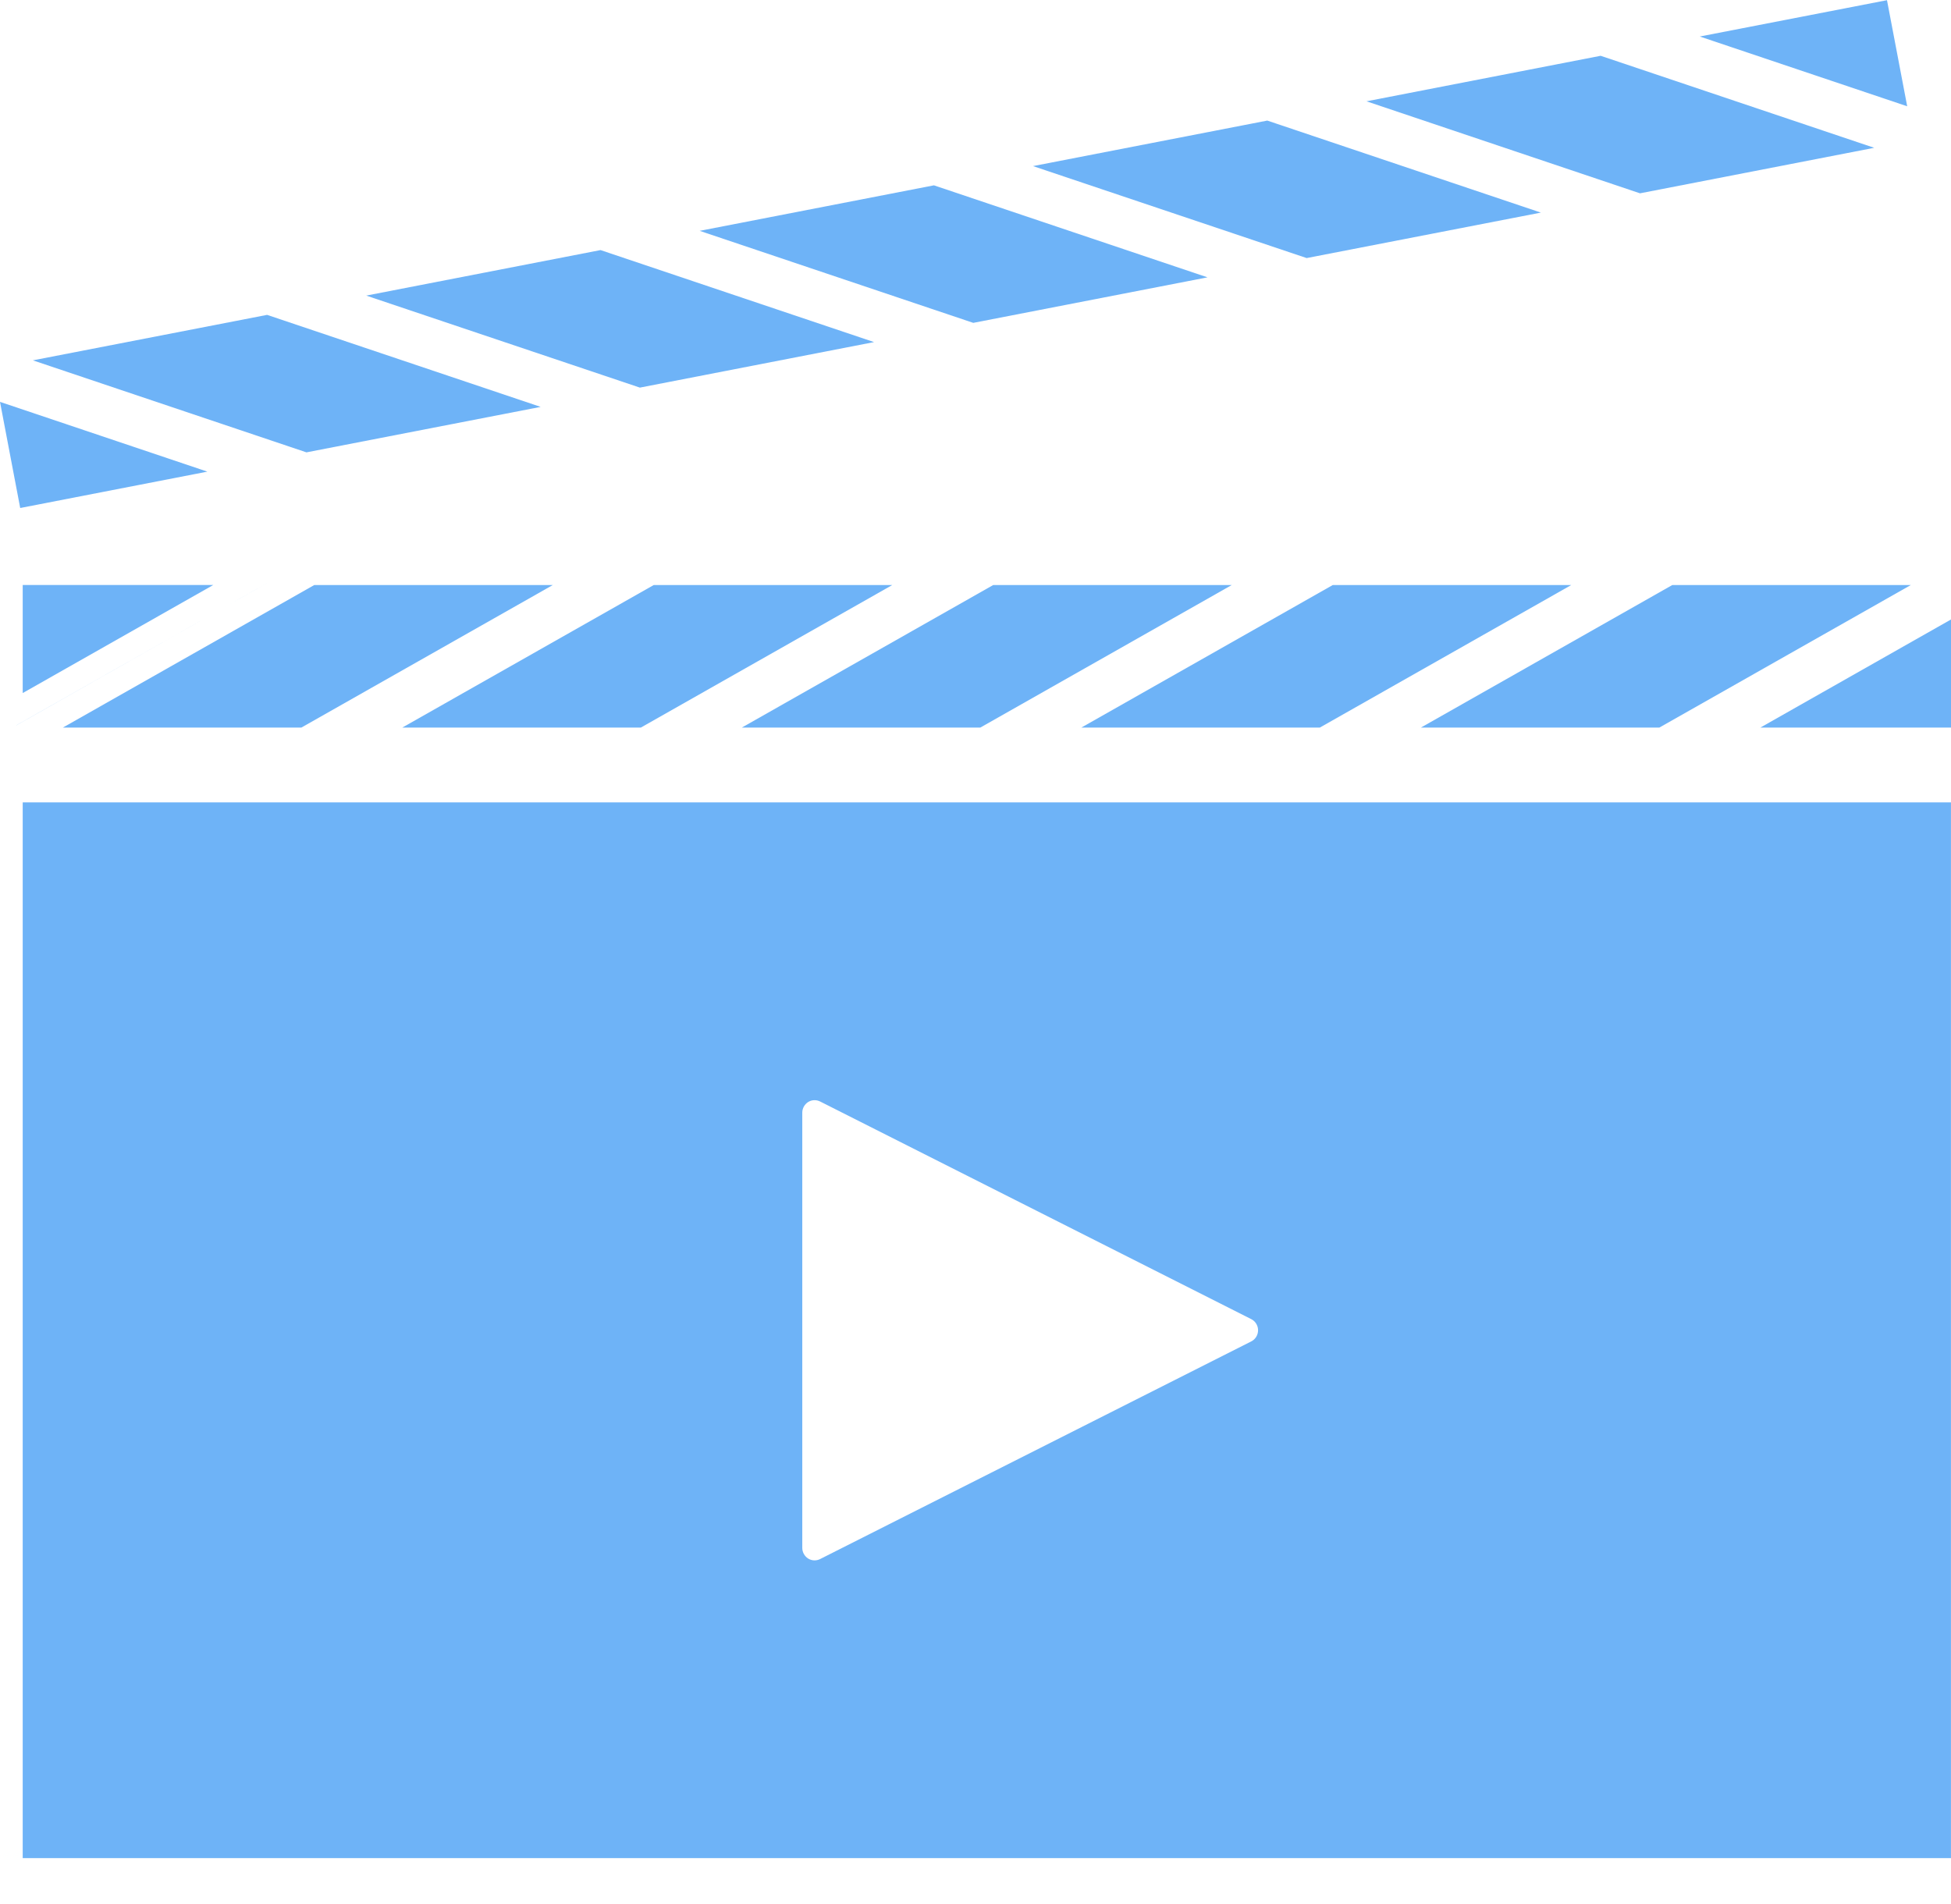 <svg width="42" height="41" viewBox="0 0 42 41" fill="none" xmlns="http://www.w3.org/2000/svg">
<path d="M19.209 12.595H14.074L8.661 15.664H13.796L19.209 12.595Z" fill="#6EB3F7"/>
<path d="M26.517 12.595H21.382L15.97 15.664H21.104L26.517 12.595Z" fill="#6EB3F7"/>
<path d="M25.994 5.971L20.105 3.99L15.062 4.97L20.952 6.951L25.994 5.971Z" fill="#6EB3F7"/>
<path d="M40.347 3.182L34.458 1.201L29.417 2.181L35.305 4.162L40.347 3.182Z" fill="#6EB3F7"/>
<path d="M33.171 4.577L27.281 2.596L22.238 3.576L28.129 5.556L33.171 4.577Z" fill="#6EB3F7"/>
<path d="M37.897 15.664H42V13.337L37.897 15.664Z" fill="#6EB3F7"/>
<path d="M0.489 14.921L4.592 12.594H0.489V14.921Z" fill="#6EB3F7"/>
<path d="M1.354 15.664H6.488L11.901 12.595H6.766L1.354 15.664Z" fill="#6EB3F7"/>
<path d="M41.136 12.595H36.001L30.589 15.664H35.722L41.136 12.595Z" fill="#6EB3F7"/>
<path d="M33.826 12.595H28.692L23.279 15.664H28.413L33.826 12.595Z" fill="#6EB3F7"/>
<path d="M40.622 0.004L36.592 0.786L41.057 2.288L40.622 0.004Z" fill="#6EB3F7"/>
<path d="M4.464 10.154L0 8.652L0.435 10.937L4.464 10.154Z" fill="#6EB3F7"/>
<path d="M0.489 40.004H41.999V17.275H0.489V40.004ZM17.271 23.955C17.271 23.862 17.319 23.776 17.397 23.726C17.475 23.677 17.573 23.673 17.656 23.715L26.936 28.4C27.026 28.445 27.083 28.538 27.083 28.64C27.083 28.741 27.026 28.835 26.936 28.88L17.656 33.565C17.618 33.584 17.577 33.594 17.536 33.594C17.488 33.594 17.439 33.581 17.397 33.554C17.319 33.504 17.271 33.418 17.271 33.325V23.955Z" fill="#6EB3F7"/>
<path d="M11.639 8.76L5.75 6.779L0.708 7.758L6.597 9.739L11.639 8.76Z" fill="#6EB3F7"/>
<path d="M18.816 7.365L12.928 5.384L7.884 6.364L13.775 8.345L18.816 7.365Z" fill="#6EB3F7"/>
<path d="M5.746 12.556L0.351 15.615L0.354 15.615L5.74 12.559L5.746 12.556Z" fill="#6EB3F7"/>
</svg>
